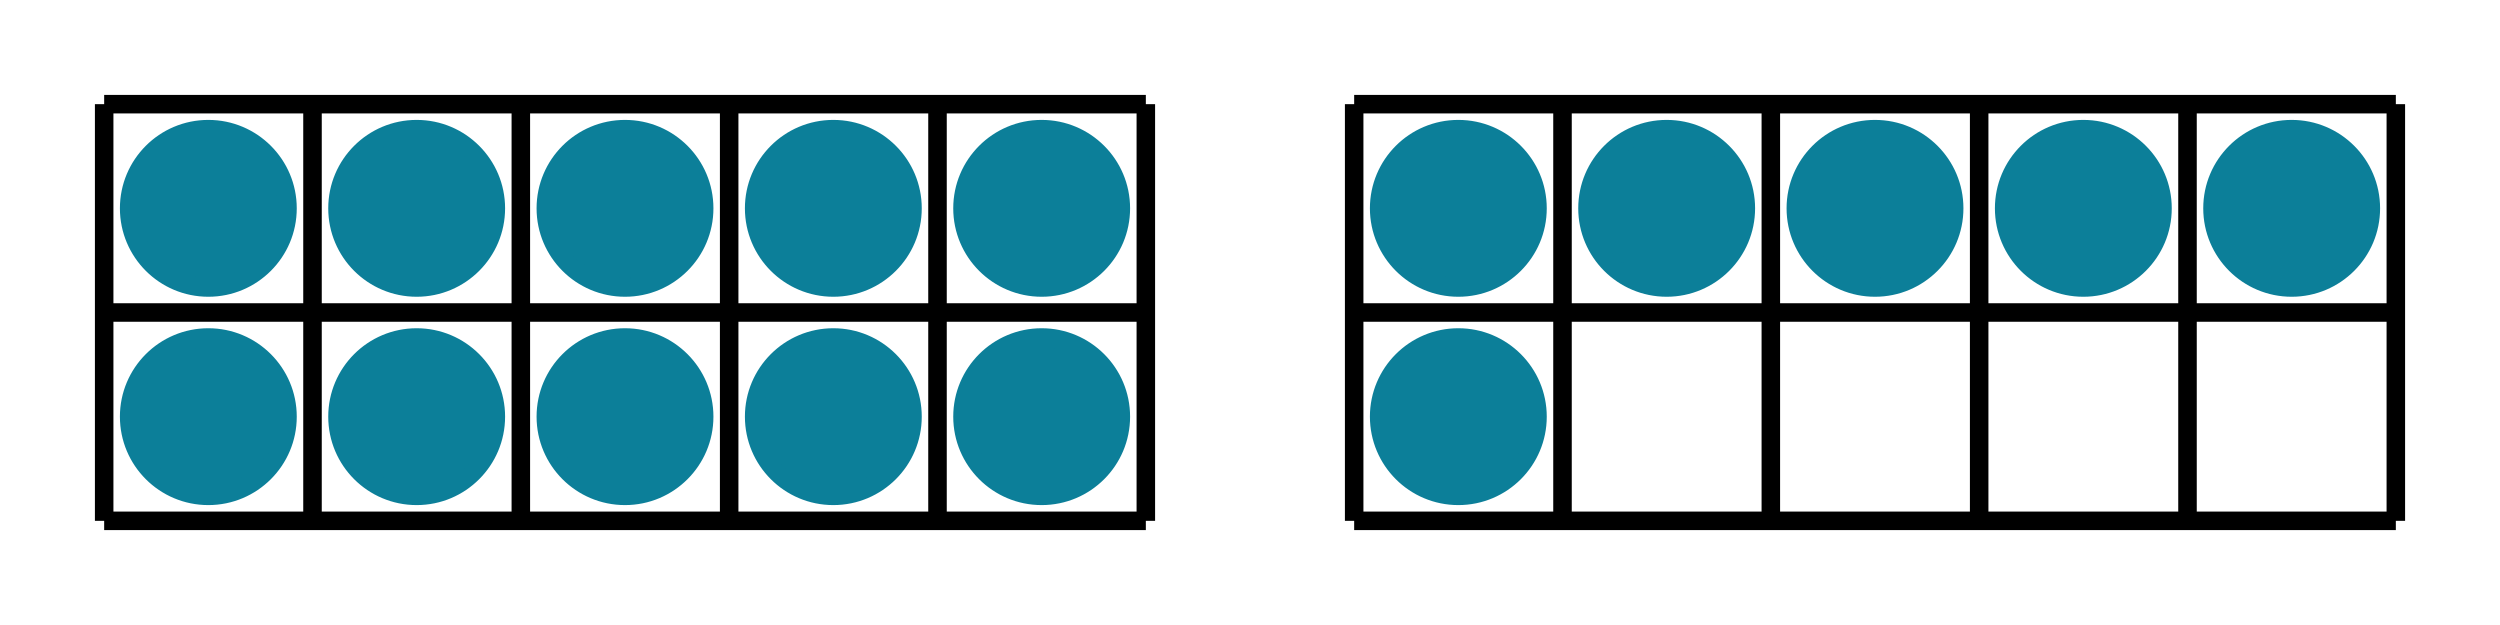 <svg xmlns="http://www.w3.org/2000/svg" width="270" height="67.5" viewBox="0 0 270 67.5"><path fill="none" stroke="#000" d="M11.25 56.25h112.5M11.25 33.75h112.5M11.25 11.25h112.5M11.25 56.25v-45M33.75 56.25v-45M56.25 56.25v-45M78.75 56.25v-45M101.25 56.25v-45M123.75 56.25v-45M146.25 56.25h112.5M146.25 33.75h112.5M146.25 11.25h112.5M146.25 56.25v-45M168.75 56.25v-45M191.25 56.25v-45M213.75 56.25v-45M236.25 56.25v-45M258.75 56.25v-45" stroke-width="2"/><ellipse cx="22.5" cy="22.5" rx="8.55" ry="8.55" fill="#0c7f99" stroke="#0c7f99" stroke-width="2" stroke-dasharray="0"/><ellipse cx="45" cy="22.5" rx="8.55" ry="8.55" fill="#0c7f99" stroke="#0c7f99" stroke-width="2" stroke-dasharray="0"/><ellipse cx="67.5" cy="22.5" rx="8.55" ry="8.55" fill="#0c7f99" stroke="#0c7f99" stroke-width="2" stroke-dasharray="0"/><ellipse cx="90" cy="22.5" rx="8.55" ry="8.55" fill="#0c7f99" stroke="#0c7f99" stroke-width="2" stroke-dasharray="0"/><ellipse cx="112.5" cy="22.5" rx="8.55" ry="8.55" fill="#0c7f99" stroke="#0c7f99" stroke-width="2" stroke-dasharray="0"/><ellipse cx="22.5" cy="45" rx="8.55" ry="8.55" fill="#0c7f99" stroke="#0c7f99" stroke-width="2" stroke-dasharray="0"/><ellipse cx="45" cy="45" rx="8.55" ry="8.55" fill="#0c7f99" stroke="#0c7f99" stroke-width="2" stroke-dasharray="0"/><ellipse cx="67.5" cy="45" rx="8.55" ry="8.55" fill="#0c7f99" stroke="#0c7f99" stroke-width="2" stroke-dasharray="0"/><ellipse cx="90" cy="45" rx="8.55" ry="8.55" fill="#0c7f99" stroke="#0c7f99" stroke-width="2" stroke-dasharray="0"/><ellipse cx="112.5" cy="45" rx="8.55" ry="8.55" fill="#0c7f99" stroke="#0c7f99" stroke-width="2" stroke-dasharray="0"/><ellipse cx="157.5" cy="22.5" rx="8.55" ry="8.55" fill="#0c7f99" stroke="#0c7f99" stroke-width="2" stroke-dasharray="0"/><ellipse cx="180" cy="22.5" rx="8.55" ry="8.55" fill="#0c7f99" stroke="#0c7f99" stroke-width="2" stroke-dasharray="0"/><ellipse cx="202.5" cy="22.5" rx="8.55" ry="8.55" fill="#0c7f99" stroke="#0c7f99" stroke-width="2" stroke-dasharray="0"/><ellipse cx="225" cy="22.5" rx="8.55" ry="8.55" fill="#0c7f99" stroke="#0c7f99" stroke-width="2" stroke-dasharray="0"/><ellipse cx="247.5" cy="22.5" rx="8.55" ry="8.55" fill="#0c7f99" stroke="#0c7f99" stroke-width="2" stroke-dasharray="0"/><ellipse cx="157.5" cy="45" rx="8.55" ry="8.55" fill="#0c7f99" stroke="#0c7f99" stroke-width="2" stroke-dasharray="0"/></svg>

